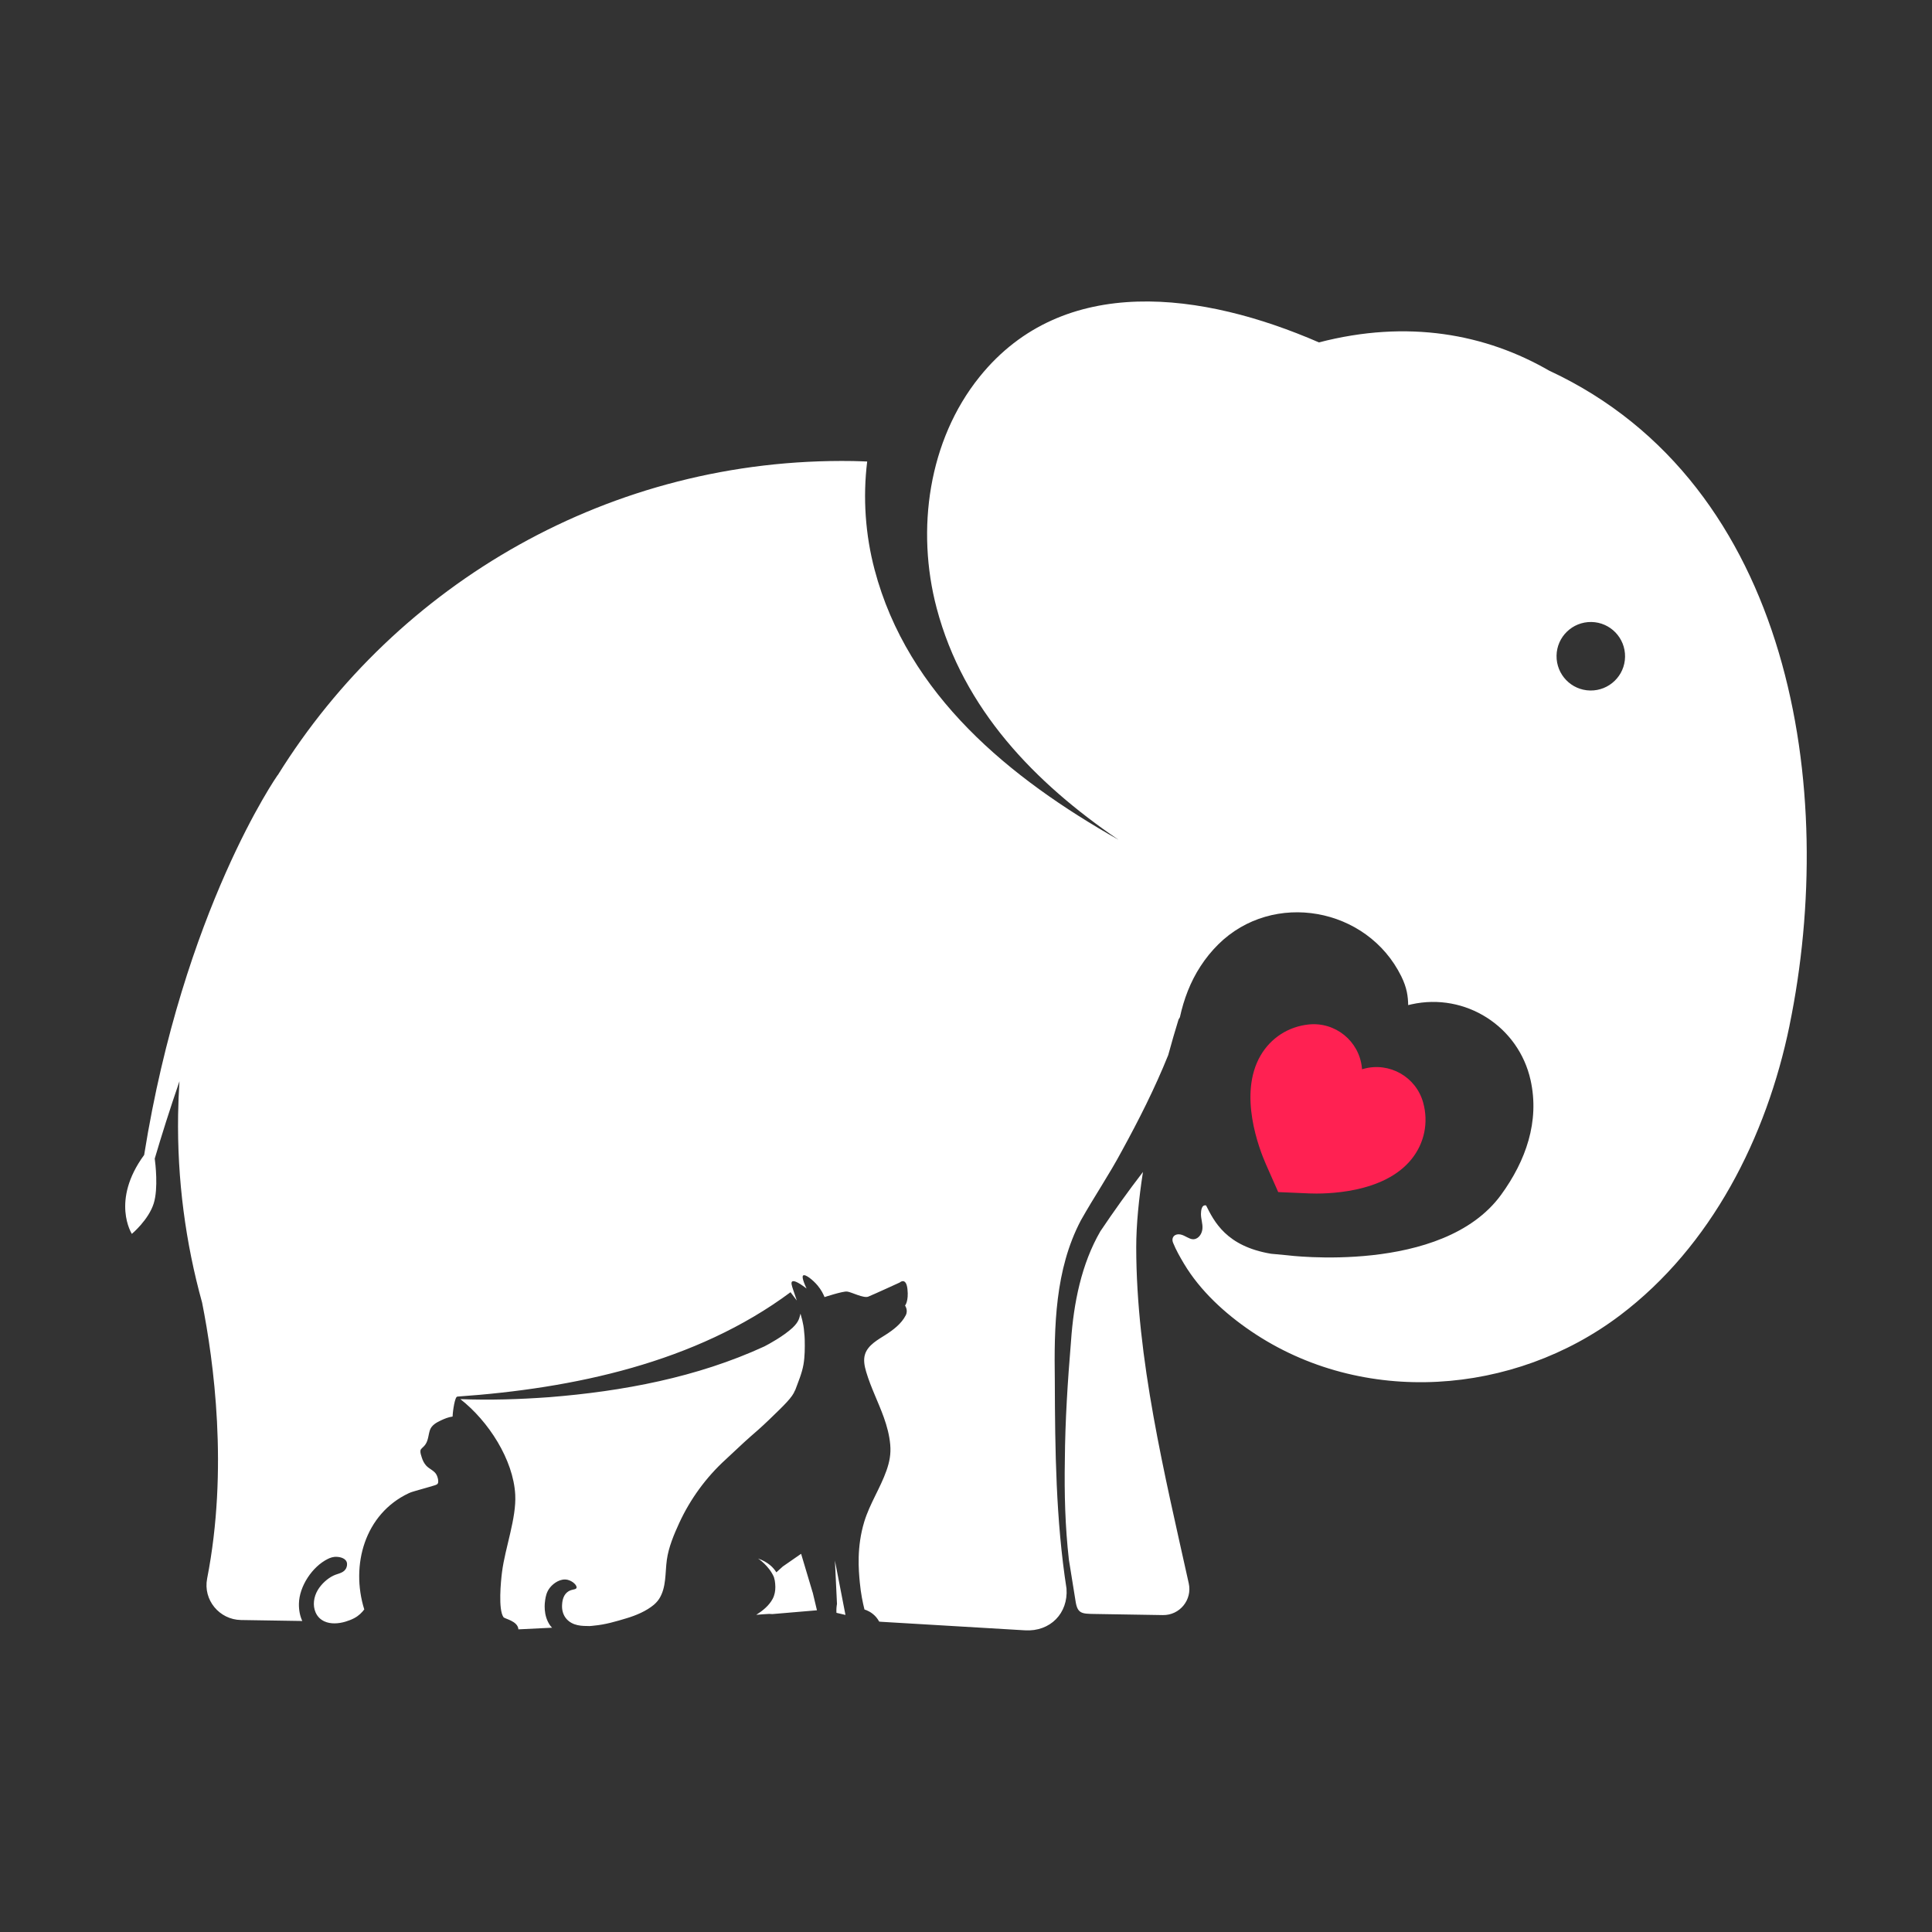 <?xml version="1.0" encoding="UTF-8"?><svg id="a" xmlns="http://www.w3.org/2000/svg" viewBox="0 0 540 540"><rect x="0" y="0" width="540" height="540" fill="#333333" stroke="none"/><path d="M365.67,333.56c4.82.2,21.16.11,28.92-9.65,3.56-4.47,4.72-10.2,3.19-15.73-1.99-7.2-9.44-11.43-16.65-9.44-.15.04-.3.09-.44.13-.01-.15-.02-.31-.04-.46-.77-7.43-7.42-12.83-14.85-12.07-5.7.59-10.61,3.76-13.48,8.7-6.27,10.79-.41,26.04,1.54,30.45l3.4,7.7,8.41.36Z" fill="#ff2152"/><path d="M227.16,445.12l1.18,4.96-12.48,1.06c-.29-.03-.58-.05-.85-.05-1.21.03-2.43.18-3.64.26.02-.01.04-.02.05-.03,1.77-1.13,3.54-2.55,4.54-4.44.55-1.03.76-2.2.75-3.36,0-.59-.07-1.19-.16-1.77-.02-.11-.14-.56-.24-.95-1.37-3.19-4.43-5.19-4.43-5.19,2.76.98,4.28,2.49,5.11,3.86.6-.55,1.2-1.09,1.8-1.63l5.12-3.55,3.24,10.85ZM222.23,388.64c.86-2.35,1.93-4.81,2.35-7.28.38-2.25.39-4.64.34-6.93-.01-.69-.07-1.38-.15-2.07h0c-.04-.67-.12-1.29-.22-1.85h0c-.27-1.43-.28-1.43-.81-3.34-.34,1.1-.3,2.12-2.23,3.96-2.63,2.4-6.55,4.52-7.87,5.2-18.83,8.66-39.59,12.55-60.17,14.19-8.27.6-16.54.86-24.8.54,7.83,6.1,14.82,16.92,15.34,26.71.35,6.58-2.82,14.81-3.69,21.6-.35,2.7-1.09,10.48.4,12.63.35.5,4,1.04,4.18,3.41l9.4-.46c-.17-.18-.34-.36-.49-.56-2.1-2.92-1.53-6.53-1.43-7.2.15-.96.37-2.27,1.38-3.5.98-1.2,2.91-2.58,4.88-2.13,1.41.33,2.69,1.55,2.5,2.24-.18.65-1.48.26-2.66,1.28-1.24,1.07-1.34,2.83-1.38,3.5-.14,2.5,1.1,4.56,3.49,5.41,1.1.39,2.28.48,3.45.48.25,0,.49.03.73.02.43-.01.83-.08,1.25-.12,3.15-.28,6.1-1.16,9.13-2.07,2.63-.79,5.49-1.99,7.61-3.76.87-.73,1.43-1.58,1.46-1.63,2.07-3.23,1.66-7.31,2.17-10.95.48-3.5,1.98-7.06,3.45-10.26,3.09-6.71,7.53-12.8,12.99-17.77,2.33-2.12,4.56-4.33,6.94-6.41,1.21-1.06,2.83-2.43,5.14-4.65,4.4-4.24,6.6-6.35,7.29-8.26ZM233.94,448.31c-.11.58-.21,1.46-.15,2.48.75.18,1.58.38,2.52.59l-2.95-15.2.58,12.13ZM317.58,348.61c0-6.26.72-13.51,1.88-21.04-4.14,5.39-8.1,10.91-11.9,16.57-5.31,9.15-7.48,20.12-8.21,30.75-.92,11.05-1.64,22.14-1.72,33.23-.17,9.31.08,18.61,1.13,27.83l1.85,11.5c.53,3.58,1.71,3.6,5.32,3.66l19.1.31c4.71.08,8.25-4.27,7.23-8.87-6.76-30.54-14.66-62.74-14.68-93.94ZM500.18,286.64c-6.44,31.3-21.85,61.69-47.34,80.97-29.65,22.44-71.98,25.67-103.19,4.45-7.28-4.95-14.21-11.28-18.74-18.88-1.1-1.84-2.23-3.83-3.03-5.82-.6-1.5.46-2.61,2.02-2.33.7.13,1.32.49,1.95.81,1.01.52,1.85.82,2.85.15.84-.57,1.3-1.6,1.38-2.58.12-1.39-.43-2.72-.41-4.12.02-.86.14-2.63,1.43-2.37,2.23,4.4,5.58,11.42,18.18,13.51l4.47.42s43.44,5.59,59.81-16.9c6.93-9.52,10.8-20.52,8.24-32.05-3.34-15.04-18.24-24.53-33.28-21.19-.31.07-.62.14-.93.22-.05-2.39-.32-4.8-1.94-8.07-9.52-19.3-35.85-24.05-51.14-8.9-1.84,1.82-3.5,3.86-4.95,6.09-2.88,4.41-4.69,9.28-5.78,14.28-.12.2-.25.41-.37.61-.95,3.05-1.92,6.41-2.89,9.96-3.76,9.33-8.24,18.17-12.99,26.84-3.63,6.78-7.6,12.56-11.45,19.4-7.22,13.76-7.47,29.63-7.26,44.69.06,19.41.29,38.98,3.27,58.19.5,6.89-4.54,12.08-11.6,11.66l-40.3-2.39c-.15,0-.31-.03-.46-.05-.22-.4-.48-.82-.84-1.24-1.21-1.4-2.64-1.95-3.27-2.14-.48-1.89-1.02-4.49-1.31-7.62-.31-3.33-.92-9.78,1.26-16.94,1.52-4.98,4.47-9.37,6.2-14.27.86-2.45,1.28-4.62,1.05-7.26-.23-2.6-.91-5.15-1.79-7.6-1.53-4.28-3.63-8.35-4.92-12.7-.48-1.62-.85-3.38-.32-4.99.83-2.56,3.62-4.04,5.74-5.4,2.16-1.38,4.45-3.12,5.63-5.46.73-1.43-.2-2.71-.2-2.71,0,0,1.06-1.22.67-4.64-.39-3.42-2.17-1.8-2.17-1.8,0,0-7.43,3.41-8.77,3.94-1.33.53-4.72-1.29-5.93-1.42-1.21-.13-6.3,1.55-6.3,1.55-.33-.83-.92-2.02-1.93-3.23-1.33-1.59-3.45-3.25-4.03-2.82-.27.2-.33.95.93,3.65-2.88-2.2-3.74-2.19-4.04-1.94-.34.29-.12,1.07.34,2.42,0,0,0,0,0,0,.24.68.71,2.06.98,2.88l-1.76-2.32c-26.49,19.69-60.65,26.92-93.13,29.17v.02c-.67-.07-1.27,4-1.32,5.56-1.14.15-2.27.6-3.31,1.1-1.23.58-2.57,1.33-3.03,2.69-.43,1.29-.44,2.77-1.21,3.93-.27.41-.6.74-.97,1.07-.24.22-.43.42-.47.76-.07.61.2,1.3.37,1.87.26.84.63,1.6,1.21,2.26.88,1,2.38,1.44,2.96,2.68.26.55.47,1.27.43,1.89-.04.7-.5.81-1.05.99-.5.16-1.01.31-1.51.45-1.23.35-2.47.69-3.7,1.06-.66.2-1.34.38-1.96.67-12.32,5.79-16.31,20.11-12.45,32.49-.61.81-1.49,1.75-2.81,2.44-.73.39-1.58.72-2.46.98-1.98.59-4.16.71-5.89-.09-1.02-.48-1.9-1.25-2.45-2.51-.86-1.98-.5-4.35.6-6.21,1-1.68,2.69-3.27,4.47-4.1,1.29-.6,2.98-.67,3.56-2.23.08-.21.33-.94.03-1.63-.52-1.17-2.26-1.32-2.58-1.34-1.14-.1-2.07.28-2.72.61-4.31,2.16-7.92,7.63-8.01,12.45-.04,1.79.28,3.45.94,4.86l-17.13-.27c-6.06-.1-10.63-5.63-9.47-11.58,5.97-30.47,1.85-60.79-1.4-77.12-4.63-16.72-7-34.36-6.71-52.58.05-3.12.18-6.23.38-9.31-2.72,7.89-5.03,15.25-6.91,21.62.17,1.25,1.03,8.3-.28,12.51-1.44,4.63-6.12,8.53-6.12,8.53,0,0-5.95-9.24,3.44-22.06,10.97-68.57,37.32-106.18,37.32-106.18v.06c33.28-53.61,93.07-88.91,160.77-87.83,1.34.02,2.67.09,4,.13-1.24,10.07-.52,20.44,2.07,30.23,9.28,35.1,37.8,58.3,68.18,75.5-23.37-15.91-43.35-36.46-50.83-64.74-5.82-21.98-2.28-46.94,11.98-64.65,23.51-29.21,62.58-23.67,94.87-9.63,24.73-6.43,46.63-2.41,64.52,8,0,0,.01-.02.01-.02,67.74,31.66,80.54,117.11,66.99,182.95ZM454.21,183.58c.08-5.29-4.13-9.65-9.42-9.73s-9.65,4.13-9.73,9.42c-.08,5.29,4.13,9.65,9.42,9.73s9.65-4.13,9.73-9.42Z" fill="#fff"/></svg>
